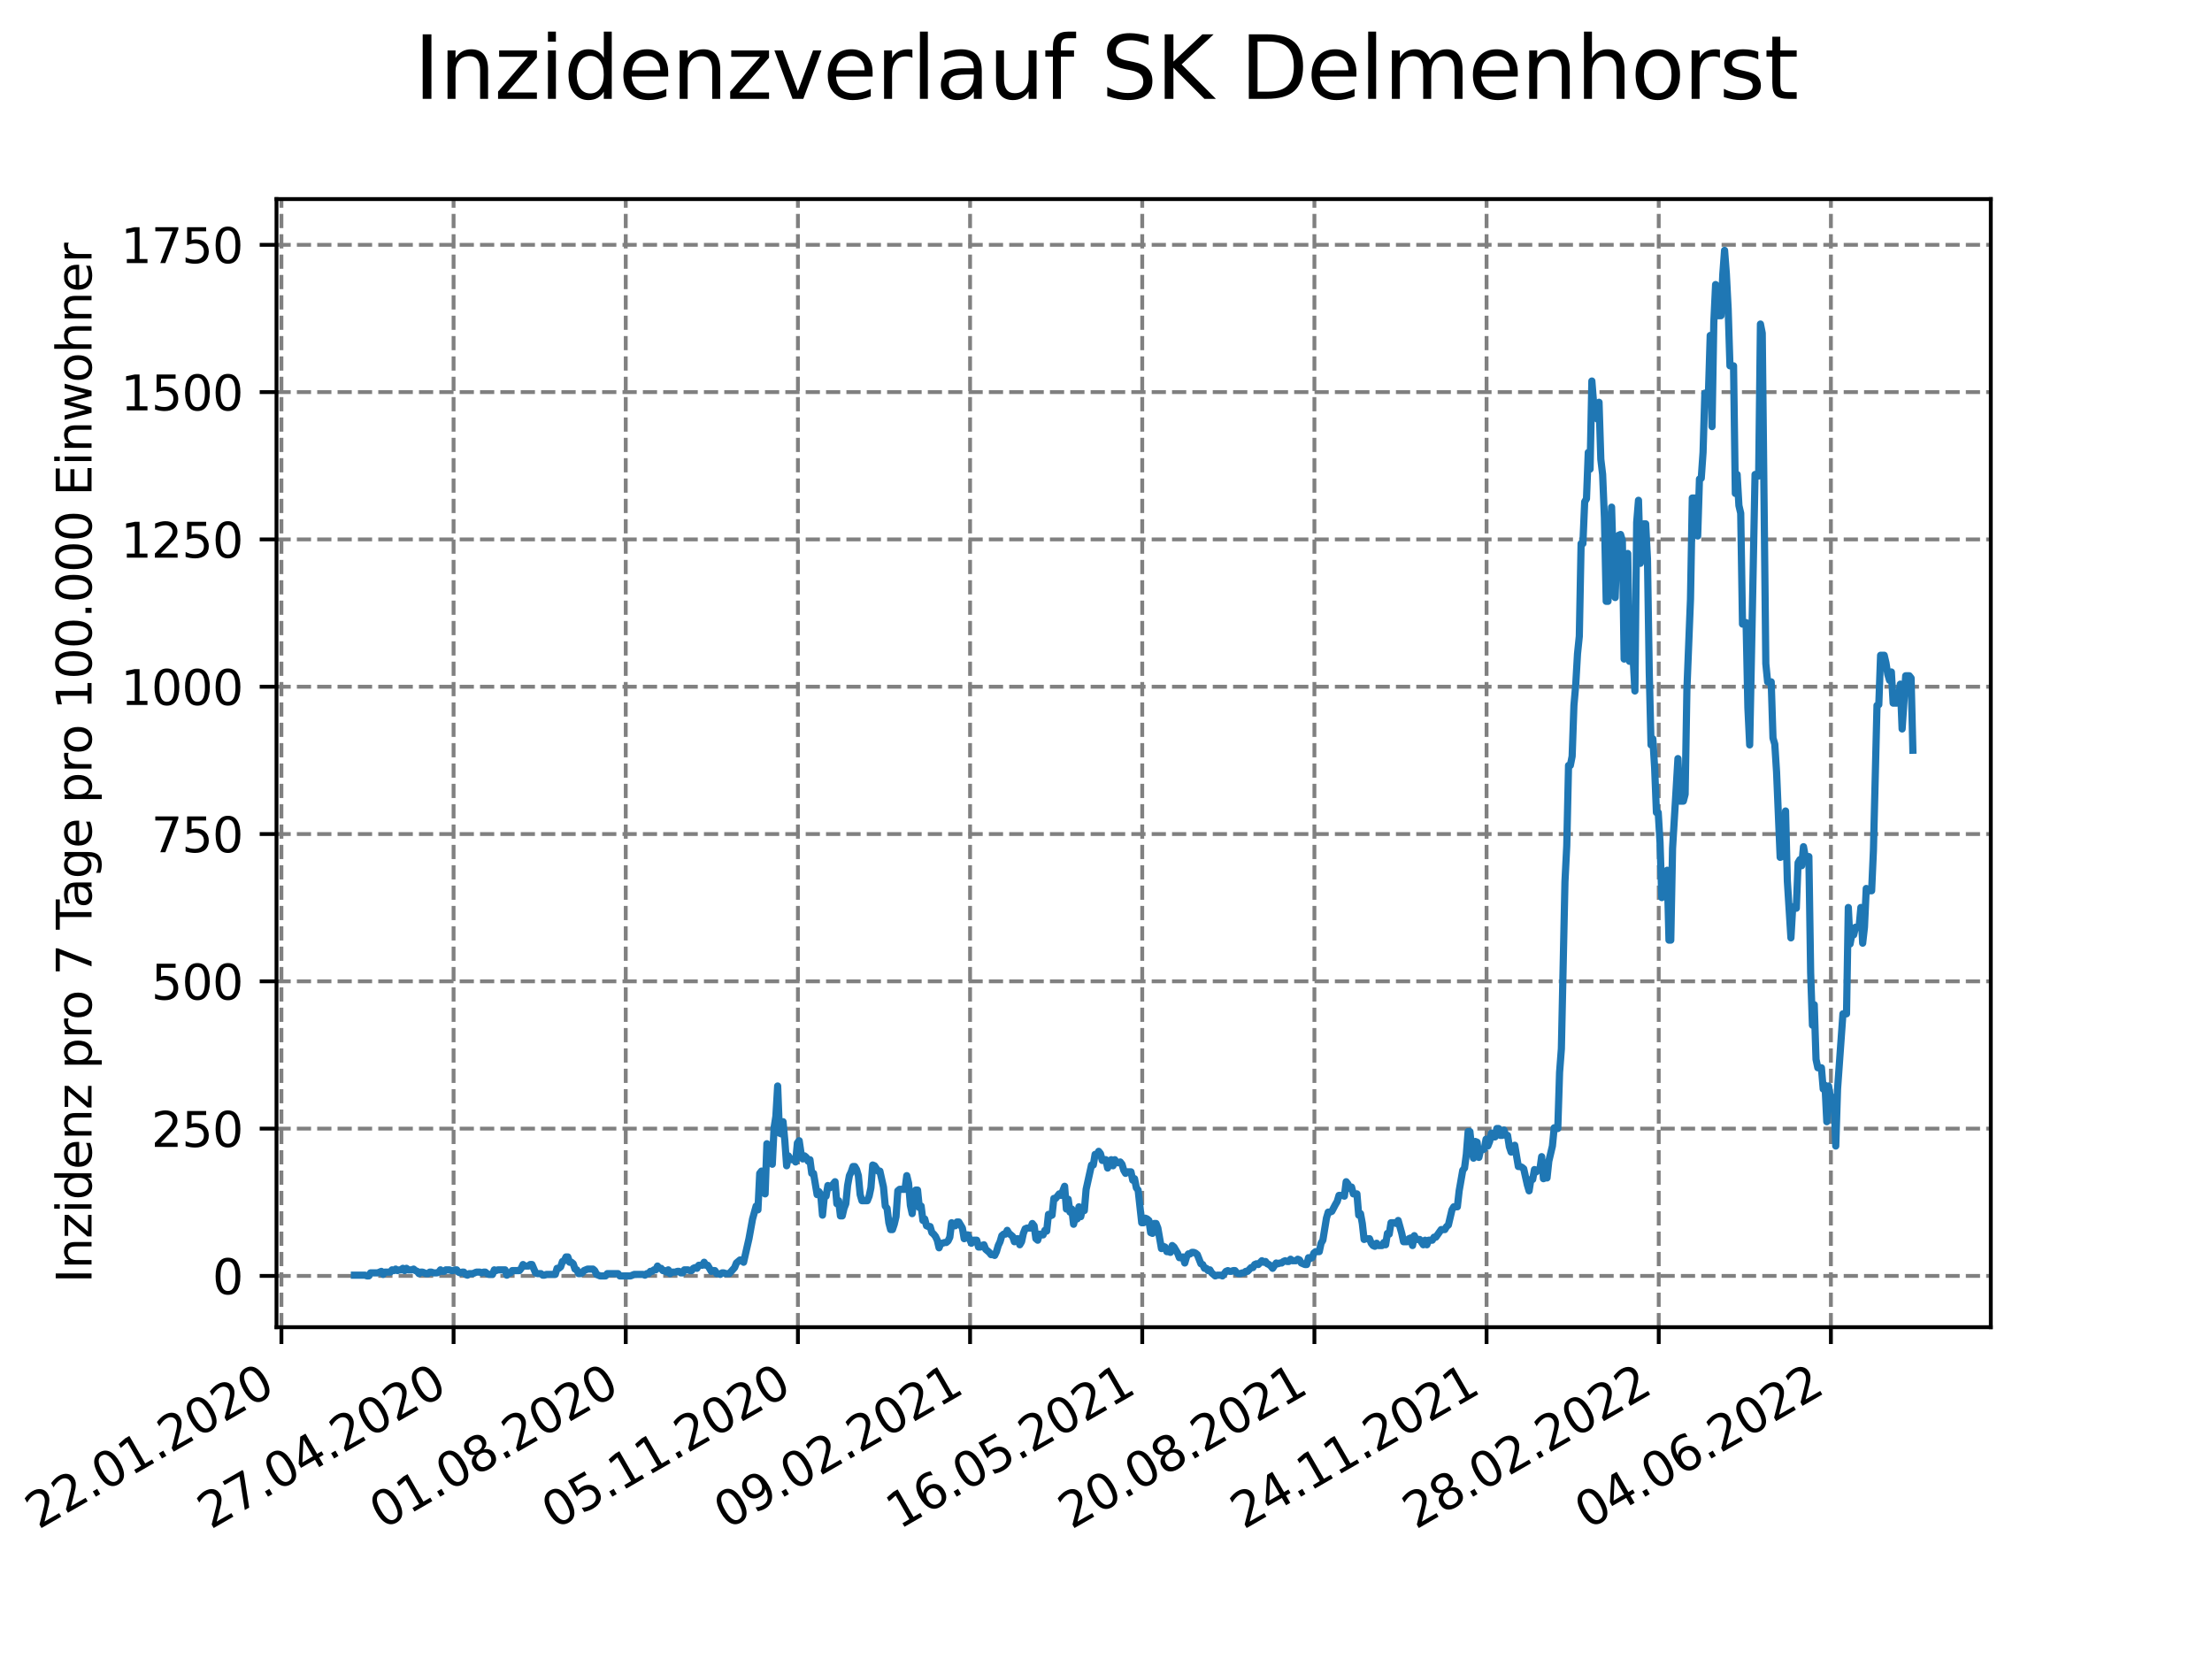 <?xml version="1.0" encoding="utf-8" standalone="no"?>
<!DOCTYPE svg PUBLIC "-//W3C//DTD SVG 1.1//EN"
  "http://www.w3.org/Graphics/SVG/1.1/DTD/svg11.dtd">
<svg xmlns:xlink="http://www.w3.org/1999/xlink" width="460.8pt" height="345.6pt" viewBox="0 0 460.8 345.6" xmlns="http://www.w3.org/2000/svg" version="1.1">
 <defs>
  <style type="text/css">*{stroke-linejoin: round; stroke-linecap: butt}</style>
 </defs>
 <g id="figure_1">
  <g id="patch_1">
   <path d="M 0 345.6 
L 460.8 345.6 
L 460.8 0 
L 0 0 
z
" style="fill: #ffffff"/>
  </g>
  <g id="axes_1">
   <g id="patch_2">
    <path d="M 57.6 276.48 
L 414.72 276.48 
L 414.72 41.472 
L 57.6 41.472 
z
" style="fill: #ffffff"/>
   </g>
   <g id="matplotlib.axis_1">
    <g id="xtick_1">
     <g id="line2d_1">
      <path d="M 58.624 276.48 
L 58.624 41.472 
" clip-path="url(#p222ef1db06)" style="fill: none; stroke-dasharray: 2.96,1.28; stroke-dashoffset: 0; stroke: #808080; stroke-width: 0.8"/>
     </g>
     <g id="line2d_2">
      <defs>
       <path id="m639a23c0b3" d="M 0 0 
L 0 3.5 
" style="stroke: #000000; stroke-width: 0.8"/>
      </defs>
      <g>
       <use xlink:href="#m639a23c0b3" x="58.624" y="276.48" style="stroke: #000000; stroke-width: 0.8"/>
      </g>
     </g>
     <g id="text_1">
      <!-- 22.01.2020 -->
      <g transform="translate(7.999 318.689)rotate(-30)scale(0.1 -0.1)">
       <defs>
        <path id="DejaVuSans-32" d="M 1228 531 
L 3431 531 
L 3431 0 
L 469 0 
L 469 531 
Q 828 903 1448 1529 
Q 2069 2156 2228 2338 
Q 2531 2678 2651 2914 
Q 2772 3150 2772 3378 
Q 2772 3750 2511 3984 
Q 2250 4219 1831 4219 
Q 1534 4219 1204 4116 
Q 875 4013 500 3803 
L 500 4441 
Q 881 4594 1212 4672 
Q 1544 4750 1819 4750 
Q 2544 4750 2975 4387 
Q 3406 4025 3406 3419 
Q 3406 3131 3298 2873 
Q 3191 2616 2906 2266 
Q 2828 2175 2409 1742 
Q 1991 1309 1228 531 
z
" transform="scale(0.016)"/>
        <path id="DejaVuSans-2e" d="M 684 794 
L 1344 794 
L 1344 0 
L 684 0 
L 684 794 
z
" transform="scale(0.016)"/>
        <path id="DejaVuSans-30" d="M 2034 4250 
Q 1547 4250 1301 3770 
Q 1056 3291 1056 2328 
Q 1056 1369 1301 889 
Q 1547 409 2034 409 
Q 2525 409 2770 889 
Q 3016 1369 3016 2328 
Q 3016 3291 2770 3770 
Q 2525 4250 2034 4250 
z
M 2034 4750 
Q 2819 4750 3233 4129 
Q 3647 3509 3647 2328 
Q 3647 1150 3233 529 
Q 2819 -91 2034 -91 
Q 1250 -91 836 529 
Q 422 1150 422 2328 
Q 422 3509 836 4129 
Q 1250 4750 2034 4750 
z
" transform="scale(0.016)"/>
        <path id="DejaVuSans-31" d="M 794 531 
L 1825 531 
L 1825 4091 
L 703 3866 
L 703 4441 
L 1819 4666 
L 2450 4666 
L 2450 531 
L 3481 531 
L 3481 0 
L 794 0 
L 794 531 
z
" transform="scale(0.016)"/>
       </defs>
       <use xlink:href="#DejaVuSans-32"/>
       <use xlink:href="#DejaVuSans-32" x="63.623"/>
       <use xlink:href="#DejaVuSans-2e" x="127.246"/>
       <use xlink:href="#DejaVuSans-30" x="159.033"/>
       <use xlink:href="#DejaVuSans-31" x="222.656"/>
       <use xlink:href="#DejaVuSans-2e" x="286.279"/>
       <use xlink:href="#DejaVuSans-32" x="318.066"/>
       <use xlink:href="#DejaVuSans-30" x="381.689"/>
       <use xlink:href="#DejaVuSans-32" x="445.312"/>
       <use xlink:href="#DejaVuSans-30" x="508.936"/>
      </g>
     </g>
    </g>
    <g id="xtick_2">
     <g id="line2d_3">
      <path d="M 94.489 276.48 
L 94.489 41.472 
" clip-path="url(#p222ef1db06)" style="fill: none; stroke-dasharray: 2.96,1.28; stroke-dashoffset: 0; stroke: #808080; stroke-width: 0.8"/>
     </g>
     <g id="line2d_4">
      <g>
       <use xlink:href="#m639a23c0b3" x="94.489" y="276.48" style="stroke: #000000; stroke-width: 0.8"/>
      </g>
     </g>
     <g id="text_2">
      <!-- 27.04.2020 -->
      <g transform="translate(43.864 318.689)rotate(-30)scale(0.1 -0.1)">
       <defs>
        <path id="DejaVuSans-37" d="M 525 4666 
L 3525 4666 
L 3525 4397 
L 1831 0 
L 1172 0 
L 2766 4134 
L 525 4134 
L 525 4666 
z
" transform="scale(0.016)"/>
        <path id="DejaVuSans-34" d="M 2419 4116 
L 825 1625 
L 2419 1625 
L 2419 4116 
z
M 2253 4666 
L 3047 4666 
L 3047 1625 
L 3713 1625 
L 3713 1100 
L 3047 1100 
L 3047 0 
L 2419 0 
L 2419 1100 
L 313 1100 
L 313 1709 
L 2253 4666 
z
" transform="scale(0.016)"/>
       </defs>
       <use xlink:href="#DejaVuSans-32"/>
       <use xlink:href="#DejaVuSans-37" x="63.623"/>
       <use xlink:href="#DejaVuSans-2e" x="127.246"/>
       <use xlink:href="#DejaVuSans-30" x="159.033"/>
       <use xlink:href="#DejaVuSans-34" x="222.656"/>
       <use xlink:href="#DejaVuSans-2e" x="286.279"/>
       <use xlink:href="#DejaVuSans-32" x="318.066"/>
       <use xlink:href="#DejaVuSans-30" x="381.689"/>
       <use xlink:href="#DejaVuSans-32" x="445.312"/>
       <use xlink:href="#DejaVuSans-30" x="508.936"/>
      </g>
     </g>
    </g>
    <g id="xtick_3">
     <g id="line2d_5">
      <path d="M 130.355 276.48 
L 130.355 41.472 
" clip-path="url(#p222ef1db06)" style="fill: none; stroke-dasharray: 2.96,1.28; stroke-dashoffset: 0; stroke: #808080; stroke-width: 0.8"/>
     </g>
     <g id="line2d_6">
      <g>
       <use xlink:href="#m639a23c0b3" x="130.355" y="276.48" style="stroke: #000000; stroke-width: 0.8"/>
      </g>
     </g>
     <g id="text_3">
      <!-- 01.08.2020 -->
      <g transform="translate(79.729 318.689)rotate(-30)scale(0.1 -0.1)">
       <defs>
        <path id="DejaVuSans-38" d="M 2034 2216 
Q 1584 2216 1326 1975 
Q 1069 1734 1069 1313 
Q 1069 891 1326 650 
Q 1584 409 2034 409 
Q 2484 409 2743 651 
Q 3003 894 3003 1313 
Q 3003 1734 2745 1975 
Q 2488 2216 2034 2216 
z
M 1403 2484 
Q 997 2584 770 2862 
Q 544 3141 544 3541 
Q 544 4100 942 4425 
Q 1341 4750 2034 4750 
Q 2731 4750 3128 4425 
Q 3525 4100 3525 3541 
Q 3525 3141 3298 2862 
Q 3072 2584 2669 2484 
Q 3125 2378 3379 2068 
Q 3634 1759 3634 1313 
Q 3634 634 3220 271 
Q 2806 -91 2034 -91 
Q 1263 -91 848 271 
Q 434 634 434 1313 
Q 434 1759 690 2068 
Q 947 2378 1403 2484 
z
M 1172 3481 
Q 1172 3119 1398 2916 
Q 1625 2713 2034 2713 
Q 2441 2713 2670 2916 
Q 2900 3119 2900 3481 
Q 2900 3844 2670 4047 
Q 2441 4250 2034 4250 
Q 1625 4250 1398 4047 
Q 1172 3844 1172 3481 
z
" transform="scale(0.016)"/>
       </defs>
       <use xlink:href="#DejaVuSans-30"/>
       <use xlink:href="#DejaVuSans-31" x="63.623"/>
       <use xlink:href="#DejaVuSans-2e" x="127.246"/>
       <use xlink:href="#DejaVuSans-30" x="159.033"/>
       <use xlink:href="#DejaVuSans-38" x="222.656"/>
       <use xlink:href="#DejaVuSans-2e" x="286.279"/>
       <use xlink:href="#DejaVuSans-32" x="318.066"/>
       <use xlink:href="#DejaVuSans-30" x="381.689"/>
       <use xlink:href="#DejaVuSans-32" x="445.312"/>
       <use xlink:href="#DejaVuSans-30" x="508.936"/>
      </g>
     </g>
    </g>
    <g id="xtick_4">
     <g id="line2d_7">
      <path d="M 166.22 276.48 
L 166.22 41.472 
" clip-path="url(#p222ef1db06)" style="fill: none; stroke-dasharray: 2.96,1.28; stroke-dashoffset: 0; stroke: #808080; stroke-width: 0.8"/>
     </g>
     <g id="line2d_8">
      <g>
       <use xlink:href="#m639a23c0b3" x="166.22" y="276.48" style="stroke: #000000; stroke-width: 0.8"/>
      </g>
     </g>
     <g id="text_4">
      <!-- 05.11.2020 -->
      <g transform="translate(115.595 318.689)rotate(-30)scale(0.1 -0.1)">
       <defs>
        <path id="DejaVuSans-35" d="M 691 4666 
L 3169 4666 
L 3169 4134 
L 1269 4134 
L 1269 2991 
Q 1406 3038 1543 3061 
Q 1681 3084 1819 3084 
Q 2600 3084 3056 2656 
Q 3513 2228 3513 1497 
Q 3513 744 3044 326 
Q 2575 -91 1722 -91 
Q 1428 -91 1123 -41 
Q 819 9 494 109 
L 494 744 
Q 775 591 1075 516 
Q 1375 441 1709 441 
Q 2250 441 2565 725 
Q 2881 1009 2881 1497 
Q 2881 1984 2565 2268 
Q 2250 2553 1709 2553 
Q 1456 2553 1204 2497 
Q 953 2441 691 2322 
L 691 4666 
z
" transform="scale(0.016)"/>
       </defs>
       <use xlink:href="#DejaVuSans-30"/>
       <use xlink:href="#DejaVuSans-35" x="63.623"/>
       <use xlink:href="#DejaVuSans-2e" x="127.246"/>
       <use xlink:href="#DejaVuSans-31" x="159.033"/>
       <use xlink:href="#DejaVuSans-31" x="222.656"/>
       <use xlink:href="#DejaVuSans-2e" x="286.279"/>
       <use xlink:href="#DejaVuSans-32" x="318.066"/>
       <use xlink:href="#DejaVuSans-30" x="381.689"/>
       <use xlink:href="#DejaVuSans-32" x="445.312"/>
       <use xlink:href="#DejaVuSans-30" x="508.936"/>
      </g>
     </g>
    </g>
    <g id="xtick_5">
     <g id="line2d_9">
      <path d="M 202.085 276.48 
L 202.085 41.472 
" clip-path="url(#p222ef1db06)" style="fill: none; stroke-dasharray: 2.96,1.28; stroke-dashoffset: 0; stroke: #808080; stroke-width: 0.8"/>
     </g>
     <g id="line2d_10">
      <g>
       <use xlink:href="#m639a23c0b3" x="202.085" y="276.48" style="stroke: #000000; stroke-width: 0.8"/>
      </g>
     </g>
     <g id="text_5">
      <!-- 09.02.2021 -->
      <g transform="translate(151.46 318.689)rotate(-30)scale(0.1 -0.1)">
       <defs>
        <path id="DejaVuSans-39" d="M 703 97 
L 703 672 
Q 941 559 1184 500 
Q 1428 441 1663 441 
Q 2288 441 2617 861 
Q 2947 1281 2994 2138 
Q 2813 1869 2534 1725 
Q 2256 1581 1919 1581 
Q 1219 1581 811 2004 
Q 403 2428 403 3163 
Q 403 3881 828 4315 
Q 1253 4750 1959 4750 
Q 2769 4750 3195 4129 
Q 3622 3509 3622 2328 
Q 3622 1225 3098 567 
Q 2575 -91 1691 -91 
Q 1453 -91 1209 -44 
Q 966 3 703 97 
z
M 1959 2075 
Q 2384 2075 2632 2365 
Q 2881 2656 2881 3163 
Q 2881 3666 2632 3958 
Q 2384 4250 1959 4250 
Q 1534 4250 1286 3958 
Q 1038 3666 1038 3163 
Q 1038 2656 1286 2365 
Q 1534 2075 1959 2075 
z
" transform="scale(0.016)"/>
       </defs>
       <use xlink:href="#DejaVuSans-30"/>
       <use xlink:href="#DejaVuSans-39" x="63.623"/>
       <use xlink:href="#DejaVuSans-2e" x="127.246"/>
       <use xlink:href="#DejaVuSans-30" x="159.033"/>
       <use xlink:href="#DejaVuSans-32" x="222.656"/>
       <use xlink:href="#DejaVuSans-2e" x="286.279"/>
       <use xlink:href="#DejaVuSans-32" x="318.066"/>
       <use xlink:href="#DejaVuSans-30" x="381.689"/>
       <use xlink:href="#DejaVuSans-32" x="445.312"/>
       <use xlink:href="#DejaVuSans-31" x="508.936"/>
      </g>
     </g>
    </g>
    <g id="xtick_6">
     <g id="line2d_11">
      <path d="M 237.95 276.48 
L 237.95 41.472 
" clip-path="url(#p222ef1db06)" style="fill: none; stroke-dasharray: 2.96,1.28; stroke-dashoffset: 0; stroke: #808080; stroke-width: 0.8"/>
     </g>
     <g id="line2d_12">
      <g>
       <use xlink:href="#m639a23c0b3" x="237.95" y="276.48" style="stroke: #000000; stroke-width: 0.8"/>
      </g>
     </g>
     <g id="text_6">
      <!-- 16.05.2021 -->
      <g transform="translate(187.325 318.689)rotate(-30)scale(0.1 -0.1)">
       <defs>
        <path id="DejaVuSans-36" d="M 2113 2584 
Q 1688 2584 1439 2293 
Q 1191 2003 1191 1497 
Q 1191 994 1439 701 
Q 1688 409 2113 409 
Q 2538 409 2786 701 
Q 3034 994 3034 1497 
Q 3034 2003 2786 2293 
Q 2538 2584 2113 2584 
z
M 3366 4563 
L 3366 3988 
Q 3128 4100 2886 4159 
Q 2644 4219 2406 4219 
Q 1781 4219 1451 3797 
Q 1122 3375 1075 2522 
Q 1259 2794 1537 2939 
Q 1816 3084 2150 3084 
Q 2853 3084 3261 2657 
Q 3669 2231 3669 1497 
Q 3669 778 3244 343 
Q 2819 -91 2113 -91 
Q 1303 -91 875 529 
Q 447 1150 447 2328 
Q 447 3434 972 4092 
Q 1497 4750 2381 4750 
Q 2619 4750 2861 4703 
Q 3103 4656 3366 4563 
z
" transform="scale(0.016)"/>
       </defs>
       <use xlink:href="#DejaVuSans-31"/>
       <use xlink:href="#DejaVuSans-36" x="63.623"/>
       <use xlink:href="#DejaVuSans-2e" x="127.246"/>
       <use xlink:href="#DejaVuSans-30" x="159.033"/>
       <use xlink:href="#DejaVuSans-35" x="222.656"/>
       <use xlink:href="#DejaVuSans-2e" x="286.279"/>
       <use xlink:href="#DejaVuSans-32" x="318.066"/>
       <use xlink:href="#DejaVuSans-30" x="381.689"/>
       <use xlink:href="#DejaVuSans-32" x="445.312"/>
       <use xlink:href="#DejaVuSans-31" x="508.936"/>
      </g>
     </g>
    </g>
    <g id="xtick_7">
     <g id="line2d_13">
      <path d="M 273.815 276.48 
L 273.815 41.472 
" clip-path="url(#p222ef1db06)" style="fill: none; stroke-dasharray: 2.96,1.28; stroke-dashoffset: 0; stroke: #808080; stroke-width: 0.8"/>
     </g>
     <g id="line2d_14">
      <g>
       <use xlink:href="#m639a23c0b3" x="273.815" y="276.48" style="stroke: #000000; stroke-width: 0.8"/>
      </g>
     </g>
     <g id="text_7">
      <!-- 20.08.2021 -->
      <g transform="translate(223.19 318.689)rotate(-30)scale(0.1 -0.1)">
       <use xlink:href="#DejaVuSans-32"/>
       <use xlink:href="#DejaVuSans-30" x="63.623"/>
       <use xlink:href="#DejaVuSans-2e" x="127.246"/>
       <use xlink:href="#DejaVuSans-30" x="159.033"/>
       <use xlink:href="#DejaVuSans-38" x="222.656"/>
       <use xlink:href="#DejaVuSans-2e" x="286.279"/>
       <use xlink:href="#DejaVuSans-32" x="318.066"/>
       <use xlink:href="#DejaVuSans-30" x="381.689"/>
       <use xlink:href="#DejaVuSans-32" x="445.312"/>
       <use xlink:href="#DejaVuSans-31" x="508.936"/>
      </g>
     </g>
    </g>
    <g id="xtick_8">
     <g id="line2d_15">
      <path d="M 309.68 276.48 
L 309.68 41.472 
" clip-path="url(#p222ef1db06)" style="fill: none; stroke-dasharray: 2.96,1.28; stroke-dashoffset: 0; stroke: #808080; stroke-width: 0.8"/>
     </g>
     <g id="line2d_16">
      <g>
       <use xlink:href="#m639a23c0b3" x="309.68" y="276.48" style="stroke: #000000; stroke-width: 0.8"/>
      </g>
     </g>
     <g id="text_8">
      <!-- 24.11.2021 -->
      <g transform="translate(259.055 318.689)rotate(-30)scale(0.1 -0.1)">
       <use xlink:href="#DejaVuSans-32"/>
       <use xlink:href="#DejaVuSans-34" x="63.623"/>
       <use xlink:href="#DejaVuSans-2e" x="127.246"/>
       <use xlink:href="#DejaVuSans-31" x="159.033"/>
       <use xlink:href="#DejaVuSans-31" x="222.656"/>
       <use xlink:href="#DejaVuSans-2e" x="286.279"/>
       <use xlink:href="#DejaVuSans-32" x="318.066"/>
       <use xlink:href="#DejaVuSans-30" x="381.689"/>
       <use xlink:href="#DejaVuSans-32" x="445.312"/>
       <use xlink:href="#DejaVuSans-31" x="508.936"/>
      </g>
     </g>
    </g>
    <g id="xtick_9">
     <g id="line2d_17">
      <path d="M 345.546 276.48 
L 345.546 41.472 
" clip-path="url(#p222ef1db06)" style="fill: none; stroke-dasharray: 2.96,1.28; stroke-dashoffset: 0; stroke: #808080; stroke-width: 0.8"/>
     </g>
     <g id="line2d_18">
      <g>
       <use xlink:href="#m639a23c0b3" x="345.546" y="276.48" style="stroke: #000000; stroke-width: 0.8"/>
      </g>
     </g>
     <g id="text_9">
      <!-- 28.02.2022 -->
      <g transform="translate(294.92 318.689)rotate(-30)scale(0.1 -0.1)">
       <use xlink:href="#DejaVuSans-32"/>
       <use xlink:href="#DejaVuSans-38" x="63.623"/>
       <use xlink:href="#DejaVuSans-2e" x="127.246"/>
       <use xlink:href="#DejaVuSans-30" x="159.033"/>
       <use xlink:href="#DejaVuSans-32" x="222.656"/>
       <use xlink:href="#DejaVuSans-2e" x="286.279"/>
       <use xlink:href="#DejaVuSans-32" x="318.066"/>
       <use xlink:href="#DejaVuSans-30" x="381.689"/>
       <use xlink:href="#DejaVuSans-32" x="445.312"/>
       <use xlink:href="#DejaVuSans-32" x="508.936"/>
      </g>
     </g>
    </g>
    <g id="xtick_10">
     <g id="line2d_19">
      <path d="M 381.411 276.48 
L 381.411 41.472 
" clip-path="url(#p222ef1db06)" style="fill: none; stroke-dasharray: 2.96,1.28; stroke-dashoffset: 0; stroke: #808080; stroke-width: 0.8"/>
     </g>
     <g id="line2d_20">
      <g>
       <use xlink:href="#m639a23c0b3" x="381.411" y="276.48" style="stroke: #000000; stroke-width: 0.8"/>
      </g>
     </g>
     <g id="text_10">
      <!-- 04.06.2022 -->
      <g transform="translate(330.786 318.689)rotate(-30)scale(0.1 -0.1)">
       <use xlink:href="#DejaVuSans-30"/>
       <use xlink:href="#DejaVuSans-34" x="63.623"/>
       <use xlink:href="#DejaVuSans-2e" x="127.246"/>
       <use xlink:href="#DejaVuSans-30" x="159.033"/>
       <use xlink:href="#DejaVuSans-36" x="222.656"/>
       <use xlink:href="#DejaVuSans-2e" x="286.279"/>
       <use xlink:href="#DejaVuSans-32" x="318.066"/>
       <use xlink:href="#DejaVuSans-30" x="381.689"/>
       <use xlink:href="#DejaVuSans-32" x="445.312"/>
       <use xlink:href="#DejaVuSans-32" x="508.936"/>
      </g>
     </g>
    </g>
   </g>
   <g id="matplotlib.axis_2">
    <g id="ytick_1">
     <g id="line2d_21">
      <path d="M 57.6 265.798 
L 414.72 265.798 
" clip-path="url(#p222ef1db06)" style="fill: none; stroke-dasharray: 2.96,1.28; stroke-dashoffset: 0; stroke: #808080; stroke-width: 0.8"/>
     </g>
     <g id="line2d_22">
      <defs>
       <path id="ma7edc69cb3" d="M 0 0 
L -3.5 0 
" style="stroke: #000000; stroke-width: 0.8"/>
      </defs>
      <g>
       <use xlink:href="#ma7edc69cb3" x="57.6" y="265.798" style="stroke: #000000; stroke-width: 0.8"/>
      </g>
     </g>
     <g id="text_11">
      <!-- 0 -->
      <g transform="translate(44.237 269.597)scale(0.1 -0.1)">
       <use xlink:href="#DejaVuSans-30"/>
      </g>
     </g>
    </g>
    <g id="ytick_2">
     <g id="line2d_23">
      <path d="M 57.6 235.113 
L 414.72 235.113 
" clip-path="url(#p222ef1db06)" style="fill: none; stroke-dasharray: 2.96,1.28; stroke-dashoffset: 0; stroke: #808080; stroke-width: 0.8"/>
     </g>
     <g id="line2d_24">
      <g>
       <use xlink:href="#ma7edc69cb3" x="57.6" y="235.113" style="stroke: #000000; stroke-width: 0.8"/>
      </g>
     </g>
     <g id="text_12">
      <!-- 250 -->
      <g transform="translate(31.512 238.912)scale(0.1 -0.1)">
       <use xlink:href="#DejaVuSans-32"/>
       <use xlink:href="#DejaVuSans-35" x="63.623"/>
       <use xlink:href="#DejaVuSans-30" x="127.246"/>
      </g>
     </g>
    </g>
    <g id="ytick_3">
     <g id="line2d_25">
      <path d="M 57.6 204.427 
L 414.72 204.427 
" clip-path="url(#p222ef1db06)" style="fill: none; stroke-dasharray: 2.96,1.28; stroke-dashoffset: 0; stroke: #808080; stroke-width: 0.8"/>
     </g>
     <g id="line2d_26">
      <g>
       <use xlink:href="#ma7edc69cb3" x="57.6" y="204.427" style="stroke: #000000; stroke-width: 0.8"/>
      </g>
     </g>
     <g id="text_13">
      <!-- 500 -->
      <g transform="translate(31.512 208.227)scale(0.1 -0.1)">
       <use xlink:href="#DejaVuSans-35"/>
       <use xlink:href="#DejaVuSans-30" x="63.623"/>
       <use xlink:href="#DejaVuSans-30" x="127.246"/>
      </g>
     </g>
    </g>
    <g id="ytick_4">
     <g id="line2d_27">
      <path d="M 57.6 173.742 
L 414.72 173.742 
" clip-path="url(#p222ef1db06)" style="fill: none; stroke-dasharray: 2.96,1.28; stroke-dashoffset: 0; stroke: #808080; stroke-width: 0.8"/>
     </g>
     <g id="line2d_28">
      <g>
       <use xlink:href="#ma7edc69cb3" x="57.6" y="173.742" style="stroke: #000000; stroke-width: 0.8"/>
      </g>
     </g>
     <g id="text_14">
      <!-- 750 -->
      <g transform="translate(31.512 177.542)scale(0.1 -0.1)">
       <use xlink:href="#DejaVuSans-37"/>
       <use xlink:href="#DejaVuSans-35" x="63.623"/>
       <use xlink:href="#DejaVuSans-30" x="127.246"/>
      </g>
     </g>
    </g>
    <g id="ytick_5">
     <g id="line2d_29">
      <path d="M 57.6 143.057 
L 414.72 143.057 
" clip-path="url(#p222ef1db06)" style="fill: none; stroke-dasharray: 2.96,1.28; stroke-dashoffset: 0; stroke: #808080; stroke-width: 0.8"/>
     </g>
     <g id="line2d_30">
      <g>
       <use xlink:href="#ma7edc69cb3" x="57.6" y="143.057" style="stroke: #000000; stroke-width: 0.8"/>
      </g>
     </g>
     <g id="text_15">
      <!-- 1000 -->
      <g transform="translate(25.15 146.856)scale(0.1 -0.1)">
       <use xlink:href="#DejaVuSans-31"/>
       <use xlink:href="#DejaVuSans-30" x="63.623"/>
       <use xlink:href="#DejaVuSans-30" x="127.246"/>
       <use xlink:href="#DejaVuSans-30" x="190.869"/>
      </g>
     </g>
    </g>
    <g id="ytick_6">
     <g id="line2d_31">
      <path d="M 57.6 112.372 
L 414.72 112.372 
" clip-path="url(#p222ef1db06)" style="fill: none; stroke-dasharray: 2.96,1.28; stroke-dashoffset: 0; stroke: #808080; stroke-width: 0.8"/>
     </g>
     <g id="line2d_32">
      <g>
       <use xlink:href="#ma7edc69cb3" x="57.6" y="112.372" style="stroke: #000000; stroke-width: 0.8"/>
      </g>
     </g>
     <g id="text_16">
      <!-- 1250 -->
      <g transform="translate(25.15 116.171)scale(0.1 -0.1)">
       <use xlink:href="#DejaVuSans-31"/>
       <use xlink:href="#DejaVuSans-32" x="63.623"/>
       <use xlink:href="#DejaVuSans-35" x="127.246"/>
       <use xlink:href="#DejaVuSans-30" x="190.869"/>
      </g>
     </g>
    </g>
    <g id="ytick_7">
     <g id="line2d_33">
      <path d="M 57.6 81.687 
L 414.72 81.687 
" clip-path="url(#p222ef1db06)" style="fill: none; stroke-dasharray: 2.96,1.28; stroke-dashoffset: 0; stroke: #808080; stroke-width: 0.8"/>
     </g>
     <g id="line2d_34">
      <g>
       <use xlink:href="#ma7edc69cb3" x="57.6" y="81.687" style="stroke: #000000; stroke-width: 0.8"/>
      </g>
     </g>
     <g id="text_17">
      <!-- 1500 -->
      <g transform="translate(25.15 85.486)scale(0.1 -0.1)">
       <use xlink:href="#DejaVuSans-31"/>
       <use xlink:href="#DejaVuSans-35" x="63.623"/>
       <use xlink:href="#DejaVuSans-30" x="127.246"/>
       <use xlink:href="#DejaVuSans-30" x="190.869"/>
      </g>
     </g>
    </g>
    <g id="ytick_8">
     <g id="line2d_35">
      <path d="M 57.6 51.002 
L 414.72 51.002 
" clip-path="url(#p222ef1db06)" style="fill: none; stroke-dasharray: 2.96,1.28; stroke-dashoffset: 0; stroke: #808080; stroke-width: 0.8"/>
     </g>
     <g id="line2d_36">
      <g>
       <use xlink:href="#ma7edc69cb3" x="57.6" y="51.002" style="stroke: #000000; stroke-width: 0.8"/>
      </g>
     </g>
     <g id="text_18">
      <!-- 1750 -->
      <g transform="translate(25.15 54.801)scale(0.1 -0.1)">
       <use xlink:href="#DejaVuSans-31"/>
       <use xlink:href="#DejaVuSans-37" x="63.623"/>
       <use xlink:href="#DejaVuSans-35" x="127.246"/>
       <use xlink:href="#DejaVuSans-30" x="190.869"/>
      </g>
     </g>
    </g>
    <g id="text_19">
     <!-- Inzidenz pro 7 Tage pro 100.000 Einwohner -->
     <g transform="translate(19.07 267.301)rotate(-90)scale(0.1 -0.1)">
      <defs>
       <path id="DejaVuSans-49" d="M 628 4666 
L 1259 4666 
L 1259 0 
L 628 0 
L 628 4666 
z
" transform="scale(0.016)"/>
       <path id="DejaVuSans-6e" d="M 3513 2113 
L 3513 0 
L 2938 0 
L 2938 2094 
Q 2938 2591 2744 2837 
Q 2550 3084 2163 3084 
Q 1697 3084 1428 2787 
Q 1159 2491 1159 1978 
L 1159 0 
L 581 0 
L 581 3500 
L 1159 3500 
L 1159 2956 
Q 1366 3272 1645 3428 
Q 1925 3584 2291 3584 
Q 2894 3584 3203 3211 
Q 3513 2838 3513 2113 
z
" transform="scale(0.016)"/>
       <path id="DejaVuSans-7a" d="M 353 3500 
L 3084 3500 
L 3084 2975 
L 922 459 
L 3084 459 
L 3084 0 
L 275 0 
L 275 525 
L 2438 3041 
L 353 3041 
L 353 3500 
z
" transform="scale(0.016)"/>
       <path id="DejaVuSans-69" d="M 603 3500 
L 1178 3500 
L 1178 0 
L 603 0 
L 603 3500 
z
M 603 4863 
L 1178 4863 
L 1178 4134 
L 603 4134 
L 603 4863 
z
" transform="scale(0.016)"/>
       <path id="DejaVuSans-64" d="M 2906 2969 
L 2906 4863 
L 3481 4863 
L 3481 0 
L 2906 0 
L 2906 525 
Q 2725 213 2448 61 
Q 2172 -91 1784 -91 
Q 1150 -91 751 415 
Q 353 922 353 1747 
Q 353 2572 751 3078 
Q 1150 3584 1784 3584 
Q 2172 3584 2448 3432 
Q 2725 3281 2906 2969 
z
M 947 1747 
Q 947 1113 1208 752 
Q 1469 391 1925 391 
Q 2381 391 2643 752 
Q 2906 1113 2906 1747 
Q 2906 2381 2643 2742 
Q 2381 3103 1925 3103 
Q 1469 3103 1208 2742 
Q 947 2381 947 1747 
z
" transform="scale(0.016)"/>
       <path id="DejaVuSans-65" d="M 3597 1894 
L 3597 1613 
L 953 1613 
Q 991 1019 1311 708 
Q 1631 397 2203 397 
Q 2534 397 2845 478 
Q 3156 559 3463 722 
L 3463 178 
Q 3153 47 2828 -22 
Q 2503 -91 2169 -91 
Q 1331 -91 842 396 
Q 353 884 353 1716 
Q 353 2575 817 3079 
Q 1281 3584 2069 3584 
Q 2775 3584 3186 3129 
Q 3597 2675 3597 1894 
z
M 3022 2063 
Q 3016 2534 2758 2815 
Q 2500 3097 2075 3097 
Q 1594 3097 1305 2825 
Q 1016 2553 972 2059 
L 3022 2063 
z
" transform="scale(0.016)"/>
       <path id="DejaVuSans-20" transform="scale(0.016)"/>
       <path id="DejaVuSans-70" d="M 1159 525 
L 1159 -1331 
L 581 -1331 
L 581 3500 
L 1159 3500 
L 1159 2969 
Q 1341 3281 1617 3432 
Q 1894 3584 2278 3584 
Q 2916 3584 3314 3078 
Q 3713 2572 3713 1747 
Q 3713 922 3314 415 
Q 2916 -91 2278 -91 
Q 1894 -91 1617 61 
Q 1341 213 1159 525 
z
M 3116 1747 
Q 3116 2381 2855 2742 
Q 2594 3103 2138 3103 
Q 1681 3103 1420 2742 
Q 1159 2381 1159 1747 
Q 1159 1113 1420 752 
Q 1681 391 2138 391 
Q 2594 391 2855 752 
Q 3116 1113 3116 1747 
z
" transform="scale(0.016)"/>
       <path id="DejaVuSans-72" d="M 2631 2963 
Q 2534 3019 2420 3045 
Q 2306 3072 2169 3072 
Q 1681 3072 1420 2755 
Q 1159 2438 1159 1844 
L 1159 0 
L 581 0 
L 581 3500 
L 1159 3500 
L 1159 2956 
Q 1341 3275 1631 3429 
Q 1922 3584 2338 3584 
Q 2397 3584 2469 3576 
Q 2541 3569 2628 3553 
L 2631 2963 
z
" transform="scale(0.016)"/>
       <path id="DejaVuSans-6f" d="M 1959 3097 
Q 1497 3097 1228 2736 
Q 959 2375 959 1747 
Q 959 1119 1226 758 
Q 1494 397 1959 397 
Q 2419 397 2687 759 
Q 2956 1122 2956 1747 
Q 2956 2369 2687 2733 
Q 2419 3097 1959 3097 
z
M 1959 3584 
Q 2709 3584 3137 3096 
Q 3566 2609 3566 1747 
Q 3566 888 3137 398 
Q 2709 -91 1959 -91 
Q 1206 -91 779 398 
Q 353 888 353 1747 
Q 353 2609 779 3096 
Q 1206 3584 1959 3584 
z
" transform="scale(0.016)"/>
       <path id="DejaVuSans-54" d="M -19 4666 
L 3928 4666 
L 3928 4134 
L 2272 4134 
L 2272 0 
L 1638 0 
L 1638 4134 
L -19 4134 
L -19 4666 
z
" transform="scale(0.016)"/>
       <path id="DejaVuSans-61" d="M 2194 1759 
Q 1497 1759 1228 1600 
Q 959 1441 959 1056 
Q 959 750 1161 570 
Q 1363 391 1709 391 
Q 2188 391 2477 730 
Q 2766 1069 2766 1631 
L 2766 1759 
L 2194 1759 
z
M 3341 1997 
L 3341 0 
L 2766 0 
L 2766 531 
Q 2569 213 2275 61 
Q 1981 -91 1556 -91 
Q 1019 -91 701 211 
Q 384 513 384 1019 
Q 384 1609 779 1909 
Q 1175 2209 1959 2209 
L 2766 2209 
L 2766 2266 
Q 2766 2663 2505 2880 
Q 2244 3097 1772 3097 
Q 1472 3097 1187 3025 
Q 903 2953 641 2809 
L 641 3341 
Q 956 3463 1253 3523 
Q 1550 3584 1831 3584 
Q 2591 3584 2966 3190 
Q 3341 2797 3341 1997 
z
" transform="scale(0.016)"/>
       <path id="DejaVuSans-67" d="M 2906 1791 
Q 2906 2416 2648 2759 
Q 2391 3103 1925 3103 
Q 1463 3103 1205 2759 
Q 947 2416 947 1791 
Q 947 1169 1205 825 
Q 1463 481 1925 481 
Q 2391 481 2648 825 
Q 2906 1169 2906 1791 
z
M 3481 434 
Q 3481 -459 3084 -895 
Q 2688 -1331 1869 -1331 
Q 1566 -1331 1297 -1286 
Q 1028 -1241 775 -1147 
L 775 -588 
Q 1028 -725 1275 -790 
Q 1522 -856 1778 -856 
Q 2344 -856 2625 -561 
Q 2906 -266 2906 331 
L 2906 616 
Q 2728 306 2450 153 
Q 2172 0 1784 0 
Q 1141 0 747 490 
Q 353 981 353 1791 
Q 353 2603 747 3093 
Q 1141 3584 1784 3584 
Q 2172 3584 2450 3431 
Q 2728 3278 2906 2969 
L 2906 3500 
L 3481 3500 
L 3481 434 
z
" transform="scale(0.016)"/>
       <path id="DejaVuSans-45" d="M 628 4666 
L 3578 4666 
L 3578 4134 
L 1259 4134 
L 1259 2753 
L 3481 2753 
L 3481 2222 
L 1259 2222 
L 1259 531 
L 3634 531 
L 3634 0 
L 628 0 
L 628 4666 
z
" transform="scale(0.016)"/>
       <path id="DejaVuSans-77" d="M 269 3500 
L 844 3500 
L 1563 769 
L 2278 3500 
L 2956 3500 
L 3675 769 
L 4391 3500 
L 4966 3500 
L 4050 0 
L 3372 0 
L 2619 2869 
L 1863 0 
L 1184 0 
L 269 3500 
z
" transform="scale(0.016)"/>
       <path id="DejaVuSans-68" d="M 3513 2113 
L 3513 0 
L 2938 0 
L 2938 2094 
Q 2938 2591 2744 2837 
Q 2550 3084 2163 3084 
Q 1697 3084 1428 2787 
Q 1159 2491 1159 1978 
L 1159 0 
L 581 0 
L 581 4863 
L 1159 4863 
L 1159 2956 
Q 1366 3272 1645 3428 
Q 1925 3584 2291 3584 
Q 2894 3584 3203 3211 
Q 3513 2838 3513 2113 
z
" transform="scale(0.016)"/>
      </defs>
      <use xlink:href="#DejaVuSans-49"/>
      <use xlink:href="#DejaVuSans-6e" x="29.492"/>
      <use xlink:href="#DejaVuSans-7a" x="92.871"/>
      <use xlink:href="#DejaVuSans-69" x="145.361"/>
      <use xlink:href="#DejaVuSans-64" x="173.145"/>
      <use xlink:href="#DejaVuSans-65" x="236.621"/>
      <use xlink:href="#DejaVuSans-6e" x="298.145"/>
      <use xlink:href="#DejaVuSans-7a" x="361.523"/>
      <use xlink:href="#DejaVuSans-20" x="414.014"/>
      <use xlink:href="#DejaVuSans-70" x="445.801"/>
      <use xlink:href="#DejaVuSans-72" x="509.277"/>
      <use xlink:href="#DejaVuSans-6f" x="548.141"/>
      <use xlink:href="#DejaVuSans-20" x="609.322"/>
      <use xlink:href="#DejaVuSans-37" x="641.109"/>
      <use xlink:href="#DejaVuSans-20" x="704.732"/>
      <use xlink:href="#DejaVuSans-54" x="736.52"/>
      <use xlink:href="#DejaVuSans-61" x="781.104"/>
      <use xlink:href="#DejaVuSans-67" x="842.383"/>
      <use xlink:href="#DejaVuSans-65" x="905.859"/>
      <use xlink:href="#DejaVuSans-20" x="967.383"/>
      <use xlink:href="#DejaVuSans-70" x="999.17"/>
      <use xlink:href="#DejaVuSans-72" x="1062.646"/>
      <use xlink:href="#DejaVuSans-6f" x="1101.51"/>
      <use xlink:href="#DejaVuSans-20" x="1162.691"/>
      <use xlink:href="#DejaVuSans-31" x="1194.479"/>
      <use xlink:href="#DejaVuSans-30" x="1258.102"/>
      <use xlink:href="#DejaVuSans-30" x="1321.725"/>
      <use xlink:href="#DejaVuSans-2e" x="1385.348"/>
      <use xlink:href="#DejaVuSans-30" x="1417.135"/>
      <use xlink:href="#DejaVuSans-30" x="1480.758"/>
      <use xlink:href="#DejaVuSans-30" x="1544.381"/>
      <use xlink:href="#DejaVuSans-20" x="1608.004"/>
      <use xlink:href="#DejaVuSans-45" x="1639.791"/>
      <use xlink:href="#DejaVuSans-69" x="1702.975"/>
      <use xlink:href="#DejaVuSans-6e" x="1730.758"/>
      <use xlink:href="#DejaVuSans-77" x="1794.137"/>
      <use xlink:href="#DejaVuSans-6f" x="1875.924"/>
      <use xlink:href="#DejaVuSans-68" x="1937.105"/>
      <use xlink:href="#DejaVuSans-6e" x="2000.484"/>
      <use xlink:href="#DejaVuSans-65" x="2063.863"/>
      <use xlink:href="#DejaVuSans-72" x="2125.387"/>
     </g>
    </g>
   </g>
   <g id="line2d_37">
    <path d="M 73.833 265.64 
L 76.074 265.64 
L 76.448 265.798 
L 76.821 265.798 
L 77.195 265.165 
L 78.689 265.165 
L 79.437 264.848 
L 79.81 265.481 
L 80.184 265.007 
L 81.305 265.007 
L 81.678 264.532 
L 82.052 264.69 
L 82.425 264.374 
L 82.799 264.69 
L 83.173 264.532 
L 83.546 264.532 
L 83.92 264.215 
L 84.293 264.69 
L 84.667 264.215 
L 85.041 264.532 
L 85.788 264.532 
L 86.161 264.374 
L 86.535 264.69 
L 86.909 264.848 
L 87.282 265.323 
L 87.656 265.007 
L 88.029 265.007 
L 88.777 265.323 
L 89.15 265.323 
L 89.524 265.007 
L 89.897 265.007 
L 90.271 265.165 
L 91.018 265.165 
L 91.392 265.007 
L 91.765 264.532 
L 92.139 264.848 
L 92.513 264.848 
L 92.886 264.532 
L 93.633 264.532 
L 94.007 264.69 
L 94.38 264.69 
L 94.754 264.532 
L 95.128 264.532 
L 95.501 265.007 
L 95.875 265.165 
L 96.248 265.007 
L 96.622 265.007 
L 96.996 265.481 
L 97.369 265.64 
L 97.743 265.323 
L 98.49 265.323 
L 99.237 265.007 
L 99.984 265.007 
L 100.358 265.165 
L 100.732 265.007 
L 101.105 265.007 
L 101.479 265.323 
L 101.852 265.481 
L 102.6 265.481 
L 102.973 264.532 
L 103.347 264.69 
L 103.72 264.532 
L 105.215 264.532 
L 105.588 265.64 
L 105.962 265.165 
L 106.336 265.165 
L 106.709 264.69 
L 108.204 264.69 
L 108.577 264.215 
L 108.951 263.424 
L 109.324 263.741 
L 110.071 263.741 
L 110.445 263.424 
L 110.819 263.424 
L 111.566 265.165 
L 111.939 265.323 
L 112.687 265.323 
L 113.06 265.64 
L 113.434 265.64 
L 113.807 265.481 
L 115.675 265.481 
L 116.049 264.215 
L 116.423 264.215 
L 116.796 263.899 
L 117.17 262.791 
L 117.543 262.633 
L 117.917 261.841 
L 118.291 261.841 
L 118.664 262.949 
L 119.038 262.949 
L 119.411 263.266 
L 119.785 264.374 
L 120.159 264.532 
L 120.532 265.323 
L 120.906 265.323 
L 121.279 265.165 
L 121.653 264.69 
L 122.4 264.374 
L 123.521 264.374 
L 123.895 264.69 
L 124.268 265.481 
L 125.015 265.798 
L 126.136 265.798 
L 126.51 265.323 
L 128.751 265.323 
L 129.125 265.798 
L 131.366 265.798 
L 132.114 265.481 
L 133.982 265.481 
L 134.355 265.64 
L 134.729 265.323 
L 135.102 265.323 
L 135.476 264.848 
L 135.85 264.848 
L 136.223 264.532 
L 136.597 264.532 
L 136.97 263.741 
L 137.344 264.215 
L 137.718 264.215 
L 138.091 264.69 
L 138.465 264.69 
L 138.838 265.007 
L 139.212 264.532 
L 139.586 265.323 
L 139.959 265.007 
L 140.706 265.007 
L 141.08 264.848 
L 141.454 264.848 
L 141.827 265.165 
L 142.201 265.165 
L 142.574 264.532 
L 143.322 264.532 
L 143.695 264.69 
L 144.069 264.69 
L 144.442 264.215 
L 144.816 264.057 
L 145.189 264.215 
L 145.563 263.582 
L 146.31 263.582 
L 146.684 262.949 
L 147.057 263.582 
L 147.431 263.582 
L 148.178 264.848 
L 148.552 264.69 
L 148.925 264.69 
L 149.299 265.323 
L 149.673 265.323 
L 150.046 265.481 
L 150.42 265.165 
L 150.793 265.165 
L 151.167 265.323 
L 151.914 265.323 
L 153.035 264.057 
L 153.409 263.107 
L 154.156 262.474 
L 154.529 262.474 
L 154.903 262.949 
L 156.024 258.043 
L 156.771 253.929 
L 157.518 251.238 
L 157.892 252.03 
L 158.265 244.433 
L 158.639 243.959 
L 159.386 248.706 
L 159.76 238.262 
L 160.507 239.686 
L 160.88 242.534 
L 161.254 234.938 
L 161.628 232.564 
L 162.001 226.234 
L 162.375 236.046 
L 162.748 236.204 
L 163.122 233.672 
L 163.496 237.629 
L 163.869 242.851 
L 164.243 240.794 
L 164.616 241.427 
L 164.99 241.585 
L 165.364 241.427 
L 165.737 242.06 
L 166.111 238.103 
L 166.484 237.629 
L 166.858 240.161 
L 167.232 241.427 
L 167.605 240.794 
L 167.979 241.11 
L 168.352 241.901 
L 168.726 241.585 
L 169.1 244.433 
L 169.473 244.433 
L 170.22 248.865 
L 170.594 248.232 
L 170.968 248.865 
L 171.341 253.137 
L 171.715 249.339 
L 172.088 249.181 
L 172.462 246.966 
L 172.836 247.44 
L 173.209 247.124 
L 173.956 246.174 
L 174.33 250.764 
L 174.704 250.131 
L 175.077 253.296 
L 175.451 253.296 
L 175.824 251.713 
L 176.198 250.764 
L 176.572 246.966 
L 176.945 244.908 
L 177.319 244.117 
L 177.692 243.009 
L 178.066 243.009 
L 178.439 243.642 
L 178.813 244.908 
L 179.187 248.865 
L 179.56 250.131 
L 180.681 250.131 
L 181.055 249.181 
L 181.428 247.44 
L 181.802 242.693 
L 182.175 242.851 
L 182.923 243.959 
L 183.296 243.959 
L 184.043 247.282 
L 184.417 251.238 
L 184.791 251.713 
L 185.164 254.72 
L 185.538 256.144 
L 185.911 256.144 
L 186.285 255.037 
L 186.659 253.454 
L 187.032 248.073 
L 187.406 247.757 
L 188.527 247.757 
L 188.9 244.908 
L 189.274 246.491 
L 189.647 251.08 
L 190.021 252.821 
L 190.395 249.339 
L 190.768 247.915 
L 191.142 247.915 
L 191.515 251.555 
L 191.889 251.238 
L 192.263 254.245 
L 192.636 253.929 
L 193.01 255.353 
L 193.383 255.511 
L 193.757 255.511 
L 194.13 256.777 
L 194.504 257.094 
L 194.878 257.569 
L 195.251 258.36 
L 195.625 259.942 
L 195.998 258.993 
L 196.372 258.993 
L 196.746 258.835 
L 197.119 258.835 
L 197.493 258.518 
L 197.866 257.727 
L 198.24 254.72 
L 198.614 255.353 
L 198.987 255.353 
L 199.361 254.562 
L 199.734 254.562 
L 200.482 255.828 
L 200.855 258.043 
L 201.229 257.252 
L 201.602 257.252 
L 202.35 258.993 
L 202.723 258.36 
L 203.47 258.36 
L 203.844 259.784 
L 204.218 259.784 
L 204.591 259.468 
L 204.965 259.309 
L 205.338 260.259 
L 206.086 260.892 
L 206.459 261.367 
L 206.833 261.367 
L 207.206 261.525 
L 207.58 260.734 
L 207.954 259.468 
L 208.327 258.676 
L 208.701 257.41 
L 209.074 257.094 
L 209.448 257.094 
L 209.822 256.303 
L 210.195 256.936 
L 210.942 257.569 
L 211.316 258.676 
L 211.689 258.043 
L 212.063 258.043 
L 212.437 259.309 
L 212.81 258.676 
L 213.184 256.936 
L 213.557 255.986 
L 213.931 255.828 
L 214.678 255.828 
L 215.052 254.878 
L 215.425 255.353 
L 215.799 258.043 
L 216.173 258.36 
L 216.546 257.094 
L 216.92 257.252 
L 217.293 257.252 
L 217.667 256.303 
L 218.041 256.461 
L 218.414 252.979 
L 218.788 253.296 
L 219.161 253.137 
L 219.535 249.656 
L 219.909 249.656 
L 220.656 248.706 
L 221.029 249.023 
L 221.777 247.124 
L 222.15 251.871 
L 222.524 249.814 
L 222.897 252.504 
L 223.271 251.871 
L 223.645 255.037 
L 224.018 253.454 
L 224.392 253.929 
L 224.765 251.397 
L 225.139 253.454 
L 225.513 251.713 
L 225.886 252.188 
L 226.26 247.757 
L 227.381 242.693 
L 227.754 242.693 
L 228.128 240.477 
L 228.501 240.635 
L 228.875 239.844 
L 229.248 240.319 
L 229.622 241.743 
L 229.996 241.585 
L 230.369 241.585 
L 230.743 243.326 
L 231.116 242.06 
L 231.49 241.585 
L 231.864 242.851 
L 232.237 241.585 
L 232.611 242.218 
L 232.984 242.218 
L 233.358 242.06 
L 233.732 242.534 
L 234.105 243.8 
L 234.479 244.433 
L 234.852 244.117 
L 235.6 244.117 
L 235.973 245.858 
L 236.347 245.541 
L 236.72 247.44 
L 237.094 247.915 
L 237.841 254.72 
L 238.215 254.72 
L 238.588 253.77 
L 238.962 253.929 
L 239.336 254.245 
L 239.709 256.777 
L 240.083 256.936 
L 240.456 254.878 
L 240.83 254.878 
L 241.204 255.828 
L 241.951 260.101 
L 242.324 259.626 
L 242.698 259.784 
L 243.072 260.734 
L 243.445 260.734 
L 243.819 260.892 
L 244.192 259.468 
L 244.566 259.784 
L 245.313 261.05 
L 245.687 262 
L 246.06 262 
L 246.434 261.841 
L 246.807 263.107 
L 247.181 261.841 
L 247.555 261.208 
L 247.928 261.208 
L 248.302 260.892 
L 248.675 260.892 
L 249.049 261.05 
L 249.423 261.367 
L 250.17 263.266 
L 250.543 263.424 
L 250.917 264.215 
L 251.291 264.215 
L 251.664 264.69 
L 252.038 264.532 
L 252.411 265.165 
L 253.159 265.798 
L 253.532 265.64 
L 254.279 265.64 
L 254.653 265.798 
L 255.4 264.848 
L 255.774 264.69 
L 256.147 264.848 
L 256.521 264.848 
L 256.895 264.69 
L 257.268 264.69 
L 257.642 265.165 
L 258.015 265.323 
L 258.389 265.323 
L 258.763 265.165 
L 259.136 265.165 
L 259.51 264.848 
L 259.883 264.848 
L 260.631 264.057 
L 261.004 264.057 
L 261.378 263.424 
L 261.751 263.266 
L 262.125 263.424 
L 262.872 262.633 
L 263.246 262.949 
L 263.619 262.791 
L 263.993 263.266 
L 264.366 263.424 
L 264.74 263.741 
L 265.114 264.215 
L 265.861 263.107 
L 266.234 263.266 
L 266.608 263.107 
L 266.982 263.107 
L 267.355 262.791 
L 267.729 262.633 
L 268.102 262.791 
L 268.476 262.791 
L 268.85 262.316 
L 269.223 262.633 
L 269.97 262.633 
L 270.344 262.316 
L 270.718 262.474 
L 271.091 263.107 
L 271.838 263.424 
L 272.212 263.424 
L 272.586 262 
L 272.959 262.158 
L 273.333 262 
L 273.706 261.05 
L 274.08 260.734 
L 274.827 260.734 
L 275.201 258.993 
L 275.574 258.36 
L 276.322 253.77 
L 276.695 252.504 
L 277.069 252.504 
L 277.442 252.346 
L 278.19 250.922 
L 278.563 250.289 
L 278.937 249.023 
L 279.684 249.023 
L 280.057 249.181 
L 280.431 246.174 
L 280.805 246.649 
L 281.178 247.599 
L 281.552 247.282 
L 281.925 248.706 
L 282.673 248.706 
L 283.046 253.137 
L 283.42 252.821 
L 283.793 254.878 
L 284.167 258.202 
L 284.541 258.043 
L 285.288 258.043 
L 285.661 258.993 
L 286.035 259.468 
L 286.409 259.626 
L 286.782 258.993 
L 287.156 259.468 
L 287.903 259.468 
L 288.277 258.835 
L 288.65 259.309 
L 289.024 256.936 
L 289.397 257.094 
L 289.771 254.72 
L 290.518 254.72 
L 290.892 254.878 
L 291.265 254.245 
L 292.013 256.936 
L 292.386 258.676 
L 293.133 258.676 
L 293.507 258.043 
L 293.881 257.885 
L 294.254 259.468 
L 294.628 257.41 
L 295.001 258.202 
L 295.748 258.202 
L 296.496 259.309 
L 296.869 258.36 
L 297.243 259.309 
L 297.616 258.36 
L 298.364 258.36 
L 298.737 257.727 
L 299.111 257.727 
L 300.232 256.144 
L 300.979 256.144 
L 301.352 255.511 
L 301.726 255.195 
L 302.473 252.03 
L 302.847 251.397 
L 303.594 251.397 
L 303.968 248.073 
L 304.715 243.8 
L 305.088 243.326 
L 305.462 240.477 
L 305.836 235.729 
L 306.209 235.729 
L 306.583 239.369 
L 306.956 241.268 
L 307.33 237.787 
L 307.704 237.945 
L 308.077 241.11 
L 308.451 239.528 
L 308.824 239.528 
L 309.198 239.369 
L 309.572 237.312 
L 309.945 238.736 
L 310.319 237.787 
L 310.692 236.046 
L 311.066 236.837 
L 311.44 236.837 
L 311.813 235.096 
L 312.187 235.096 
L 312.56 236.521 
L 312.934 236.521 
L 313.307 235.413 
L 313.681 236.521 
L 314.055 236.521 
L 314.428 238.895 
L 314.802 240.002 
L 315.175 239.528 
L 315.549 238.578 
L 316.296 243.009 
L 316.67 243.009 
L 317.043 243.167 
L 317.417 243.484 
L 318.164 246.807 
L 318.538 248.073 
L 318.911 245.699 
L 319.285 245.699 
L 319.659 243.642 
L 320.032 244.117 
L 320.406 243.642 
L 320.779 243.642 
L 321.153 240.952 
L 321.527 245.541 
L 321.9 245.383 
L 322.274 245.383 
L 322.647 241.901 
L 323.395 238.736 
L 323.768 234.938 
L 324.142 234.938 
L 324.515 235.096 
L 324.889 223.386 
L 325.263 218.48 
L 326.01 183.664 
L 326.383 176.226 
L 326.757 159.451 
L 327.131 159.451 
L 327.504 157.552 
L 327.878 146.949 
L 328.251 142.676 
L 328.625 136.187 
L 328.998 132.547 
L 329.372 113.24 
L 329.746 113.24 
L 330.119 104.536 
L 330.493 103.903 
L 330.866 94.25 
L 331.24 97.731 
L 331.614 79.374 
L 331.987 84.122 
L 332.361 84.122 
L 332.734 87.287 
L 333.108 83.805 
L 333.482 95.674 
L 333.855 98.839 
L 334.229 107.86 
L 334.602 125.268 
L 334.976 125.268 
L 335.723 105.644 
L 336.097 118.305 
L 336.47 124.477 
L 336.844 113.399 
L 337.218 111.5 
L 337.591 111.341 
L 337.965 112.607 
L 338.338 137.295 
L 339.086 115.298 
L 339.459 137.77 
L 339.833 136.82 
L 340.206 136.979 
L 340.58 143.942 
L 340.954 108.809 
L 341.327 104.22 
L 341.701 117.355 
L 342.074 116.247 
L 342.448 109.126 
L 342.822 109.126 
L 343.195 116.406 
L 343.569 140.144 
L 343.942 155.178 
L 344.316 153.912 
L 344.69 159.926 
L 345.063 169.263 
L 345.437 169.263 
L 345.81 175.434 
L 346.184 186.987 
L 346.557 184.93 
L 346.931 186.038 
L 347.305 181.29 
L 347.678 195.849 
L 348.052 195.849 
L 348.425 176.701 
L 349.173 164.357 
L 349.546 158.026 
L 349.92 166.889 
L 350.667 166.889 
L 351.041 165.464 
L 351.414 143.625 
L 352.161 124.793 
L 352.535 103.745 
L 353.282 103.745 
L 353.656 111.658 
L 354.029 99.789 
L 354.403 99.631 
L 354.777 94.25 
L 355.15 81.906 
L 355.897 81.906 
L 356.271 69.879 
L 356.645 88.869 
L 357.018 67.188 
L 357.392 59.276 
L 357.765 65.764 
L 358.513 65.764 
L 358.886 57.218 
L 359.26 52.154 
L 359.633 57.06 
L 360.007 64.34 
L 360.381 76.209 
L 361.128 76.209 
L 361.501 102.796 
L 361.875 98.839 
L 362.249 105.328 
L 362.622 106.91 
L 362.996 130.015 
L 363.743 129.699 
L 364.116 147.423 
L 364.49 155.178 
L 365.611 98.839 
L 366.358 99.156 
L 366.732 67.505 
L 367.105 69.404 
L 367.852 138.245 
L 368.226 142.043 
L 368.973 142.043 
L 369.347 153.754 
L 369.72 155.02 
L 370.094 160.875 
L 370.841 178.6 
L 371.588 178.283 
L 371.962 168.946 
L 372.336 183.505 
L 373.083 195.375 
L 373.456 188.886 
L 374.204 189.203 
L 374.577 179.707 
L 374.951 179.074 
L 375.324 180.34 
L 375.698 176.384 
L 376.072 178.441 
L 376.819 178.441 
L 377.192 202.654 
L 377.566 213.574 
L 377.94 209.301 
L 378.313 220.695 
L 378.687 222.436 
L 379.434 222.436 
L 379.807 226.867 
L 380.181 226.076 
L 380.555 233.672 
L 380.928 226.234 
L 381.302 228.608 
L 382.049 228.608 
L 382.423 238.736 
L 382.796 226.867 
L 383.917 211.2 
L 384.664 211.2 
L 385.038 189.044 
L 385.411 196.641 
L 385.785 194.583 
L 386.159 194.742 
L 386.532 193.159 
L 387.279 193.159 
L 387.653 189.044 
L 388.027 196.482 
L 388.4 193.159 
L 388.774 185.088 
L 389.147 185.563 
L 389.895 185.563 
L 390.268 177.175 
L 391.015 146.949 
L 391.389 146.79 
L 391.763 136.504 
L 392.51 136.504 
L 392.883 138.086 
L 393.257 140.46 
L 393.631 141.726 
L 394.004 139.985 
L 394.378 146.474 
L 395.125 146.474 
L 395.499 145.524 
L 395.872 142.518 
L 396.246 151.855 
L 396.993 140.777 
L 397.74 140.777 
L 398.114 141.251 
L 398.487 156.286 
L 398.487 156.286 
" clip-path="url(#p222ef1db06)" style="fill: none; stroke: #1f77b4; stroke-width: 1.5; stroke-linecap: square"/>
   </g>
   <g id="patch_3">
    <path d="M 57.6 276.48 
L 57.6 41.472 
" style="fill: none; stroke: #000000; stroke-width: 0.8; stroke-linejoin: miter; stroke-linecap: square"/>
   </g>
   <g id="patch_4">
    <path d="M 414.72 276.48 
L 414.72 41.472 
" style="fill: none; stroke: #000000; stroke-width: 0.8; stroke-linejoin: miter; stroke-linecap: square"/>
   </g>
   <g id="patch_5">
    <path d="M 57.6 276.48 
L 414.72 276.48 
" style="fill: none; stroke: #000000; stroke-width: 0.8; stroke-linejoin: miter; stroke-linecap: square"/>
   </g>
   <g id="patch_6">
    <path d="M 57.6 41.472 
L 414.72 41.472 
" style="fill: none; stroke: #000000; stroke-width: 0.8; stroke-linejoin: miter; stroke-linecap: square"/>
   </g>
  </g>
  <g id="text_20">
   <!-- Inzidenzverlauf SK Delmenhorst -->
   <g transform="translate(86.247 20.589)scale(0.18 -0.18)">
    <defs>
     <path id="DejaVuSans-76" d="M 191 3500 
L 800 3500 
L 1894 563 
L 2988 3500 
L 3597 3500 
L 2284 0 
L 1503 0 
L 191 3500 
z
" transform="scale(0.016)"/>
     <path id="DejaVuSans-6c" d="M 603 4863 
L 1178 4863 
L 1178 0 
L 603 0 
L 603 4863 
z
" transform="scale(0.016)"/>
     <path id="DejaVuSans-75" d="M 544 1381 
L 544 3500 
L 1119 3500 
L 1119 1403 
Q 1119 906 1312 657 
Q 1506 409 1894 409 
Q 2359 409 2629 706 
Q 2900 1003 2900 1516 
L 2900 3500 
L 3475 3500 
L 3475 0 
L 2900 0 
L 2900 538 
Q 2691 219 2414 64 
Q 2138 -91 1772 -91 
Q 1169 -91 856 284 
Q 544 659 544 1381 
z
M 1991 3584 
L 1991 3584 
z
" transform="scale(0.016)"/>
     <path id="DejaVuSans-66" d="M 2375 4863 
L 2375 4384 
L 1825 4384 
Q 1516 4384 1395 4259 
Q 1275 4134 1275 3809 
L 1275 3500 
L 2222 3500 
L 2222 3053 
L 1275 3053 
L 1275 0 
L 697 0 
L 697 3053 
L 147 3053 
L 147 3500 
L 697 3500 
L 697 3744 
Q 697 4328 969 4595 
Q 1241 4863 1831 4863 
L 2375 4863 
z
" transform="scale(0.016)"/>
     <path id="DejaVuSans-53" d="M 3425 4513 
L 3425 3897 
Q 3066 4069 2747 4153 
Q 2428 4238 2131 4238 
Q 1616 4238 1336 4038 
Q 1056 3838 1056 3469 
Q 1056 3159 1242 3001 
Q 1428 2844 1947 2747 
L 2328 2669 
Q 3034 2534 3370 2195 
Q 3706 1856 3706 1288 
Q 3706 609 3251 259 
Q 2797 -91 1919 -91 
Q 1588 -91 1214 -16 
Q 841 59 441 206 
L 441 856 
Q 825 641 1194 531 
Q 1563 422 1919 422 
Q 2459 422 2753 634 
Q 3047 847 3047 1241 
Q 3047 1584 2836 1778 
Q 2625 1972 2144 2069 
L 1759 2144 
Q 1053 2284 737 2584 
Q 422 2884 422 3419 
Q 422 4038 858 4394 
Q 1294 4750 2059 4750 
Q 2388 4750 2728 4690 
Q 3069 4631 3425 4513 
z
" transform="scale(0.016)"/>
     <path id="DejaVuSans-4b" d="M 628 4666 
L 1259 4666 
L 1259 2694 
L 3353 4666 
L 4166 4666 
L 1850 2491 
L 4331 0 
L 3500 0 
L 1259 2247 
L 1259 0 
L 628 0 
L 628 4666 
z
" transform="scale(0.016)"/>
     <path id="DejaVuSans-44" d="M 1259 4147 
L 1259 519 
L 2022 519 
Q 2988 519 3436 956 
Q 3884 1394 3884 2338 
Q 3884 3275 3436 3711 
Q 2988 4147 2022 4147 
L 1259 4147 
z
M 628 4666 
L 1925 4666 
Q 3281 4666 3915 4102 
Q 4550 3538 4550 2338 
Q 4550 1131 3912 565 
Q 3275 0 1925 0 
L 628 0 
L 628 4666 
z
" transform="scale(0.016)"/>
     <path id="DejaVuSans-6d" d="M 3328 2828 
Q 3544 3216 3844 3400 
Q 4144 3584 4550 3584 
Q 5097 3584 5394 3201 
Q 5691 2819 5691 2113 
L 5691 0 
L 5113 0 
L 5113 2094 
Q 5113 2597 4934 2840 
Q 4756 3084 4391 3084 
Q 3944 3084 3684 2787 
Q 3425 2491 3425 1978 
L 3425 0 
L 2847 0 
L 2847 2094 
Q 2847 2600 2669 2842 
Q 2491 3084 2119 3084 
Q 1678 3084 1418 2786 
Q 1159 2488 1159 1978 
L 1159 0 
L 581 0 
L 581 3500 
L 1159 3500 
L 1159 2956 
Q 1356 3278 1631 3431 
Q 1906 3584 2284 3584 
Q 2666 3584 2933 3390 
Q 3200 3197 3328 2828 
z
" transform="scale(0.016)"/>
     <path id="DejaVuSans-73" d="M 2834 3397 
L 2834 2853 
Q 2591 2978 2328 3040 
Q 2066 3103 1784 3103 
Q 1356 3103 1142 2972 
Q 928 2841 928 2578 
Q 928 2378 1081 2264 
Q 1234 2150 1697 2047 
L 1894 2003 
Q 2506 1872 2764 1633 
Q 3022 1394 3022 966 
Q 3022 478 2636 193 
Q 2250 -91 1575 -91 
Q 1294 -91 989 -36 
Q 684 19 347 128 
L 347 722 
Q 666 556 975 473 
Q 1284 391 1588 391 
Q 1994 391 2212 530 
Q 2431 669 2431 922 
Q 2431 1156 2273 1281 
Q 2116 1406 1581 1522 
L 1381 1569 
Q 847 1681 609 1914 
Q 372 2147 372 2553 
Q 372 3047 722 3315 
Q 1072 3584 1716 3584 
Q 2034 3584 2315 3537 
Q 2597 3491 2834 3397 
z
" transform="scale(0.016)"/>
     <path id="DejaVuSans-74" d="M 1172 4494 
L 1172 3500 
L 2356 3500 
L 2356 3053 
L 1172 3053 
L 1172 1153 
Q 1172 725 1289 603 
Q 1406 481 1766 481 
L 2356 481 
L 2356 0 
L 1766 0 
Q 1100 0 847 248 
Q 594 497 594 1153 
L 594 3053 
L 172 3053 
L 172 3500 
L 594 3500 
L 594 4494 
L 1172 4494 
z
" transform="scale(0.016)"/>
    </defs>
    <use xlink:href="#DejaVuSans-49"/>
    <use xlink:href="#DejaVuSans-6e" x="29.492"/>
    <use xlink:href="#DejaVuSans-7a" x="92.871"/>
    <use xlink:href="#DejaVuSans-69" x="145.361"/>
    <use xlink:href="#DejaVuSans-64" x="173.145"/>
    <use xlink:href="#DejaVuSans-65" x="236.621"/>
    <use xlink:href="#DejaVuSans-6e" x="298.145"/>
    <use xlink:href="#DejaVuSans-7a" x="361.523"/>
    <use xlink:href="#DejaVuSans-76" x="414.014"/>
    <use xlink:href="#DejaVuSans-65" x="473.193"/>
    <use xlink:href="#DejaVuSans-72" x="534.717"/>
    <use xlink:href="#DejaVuSans-6c" x="575.83"/>
    <use xlink:href="#DejaVuSans-61" x="603.613"/>
    <use xlink:href="#DejaVuSans-75" x="664.893"/>
    <use xlink:href="#DejaVuSans-66" x="728.271"/>
    <use xlink:href="#DejaVuSans-20" x="763.477"/>
    <use xlink:href="#DejaVuSans-53" x="795.264"/>
    <use xlink:href="#DejaVuSans-4b" x="858.74"/>
    <use xlink:href="#DejaVuSans-20" x="924.316"/>
    <use xlink:href="#DejaVuSans-44" x="956.104"/>
    <use xlink:href="#DejaVuSans-65" x="1033.105"/>
    <use xlink:href="#DejaVuSans-6c" x="1094.629"/>
    <use xlink:href="#DejaVuSans-6d" x="1122.412"/>
    <use xlink:href="#DejaVuSans-65" x="1219.824"/>
    <use xlink:href="#DejaVuSans-6e" x="1281.348"/>
    <use xlink:href="#DejaVuSans-68" x="1344.727"/>
    <use xlink:href="#DejaVuSans-6f" x="1408.105"/>
    <use xlink:href="#DejaVuSans-72" x="1469.287"/>
    <use xlink:href="#DejaVuSans-73" x="1510.4"/>
    <use xlink:href="#DejaVuSans-74" x="1562.5"/>
   </g>
  </g>
 </g>
 <defs>
  <clipPath id="p222ef1db06">
   <rect x="57.6" y="41.472" width="357.12" height="235.008"/>
  </clipPath>
 </defs>
</svg>
